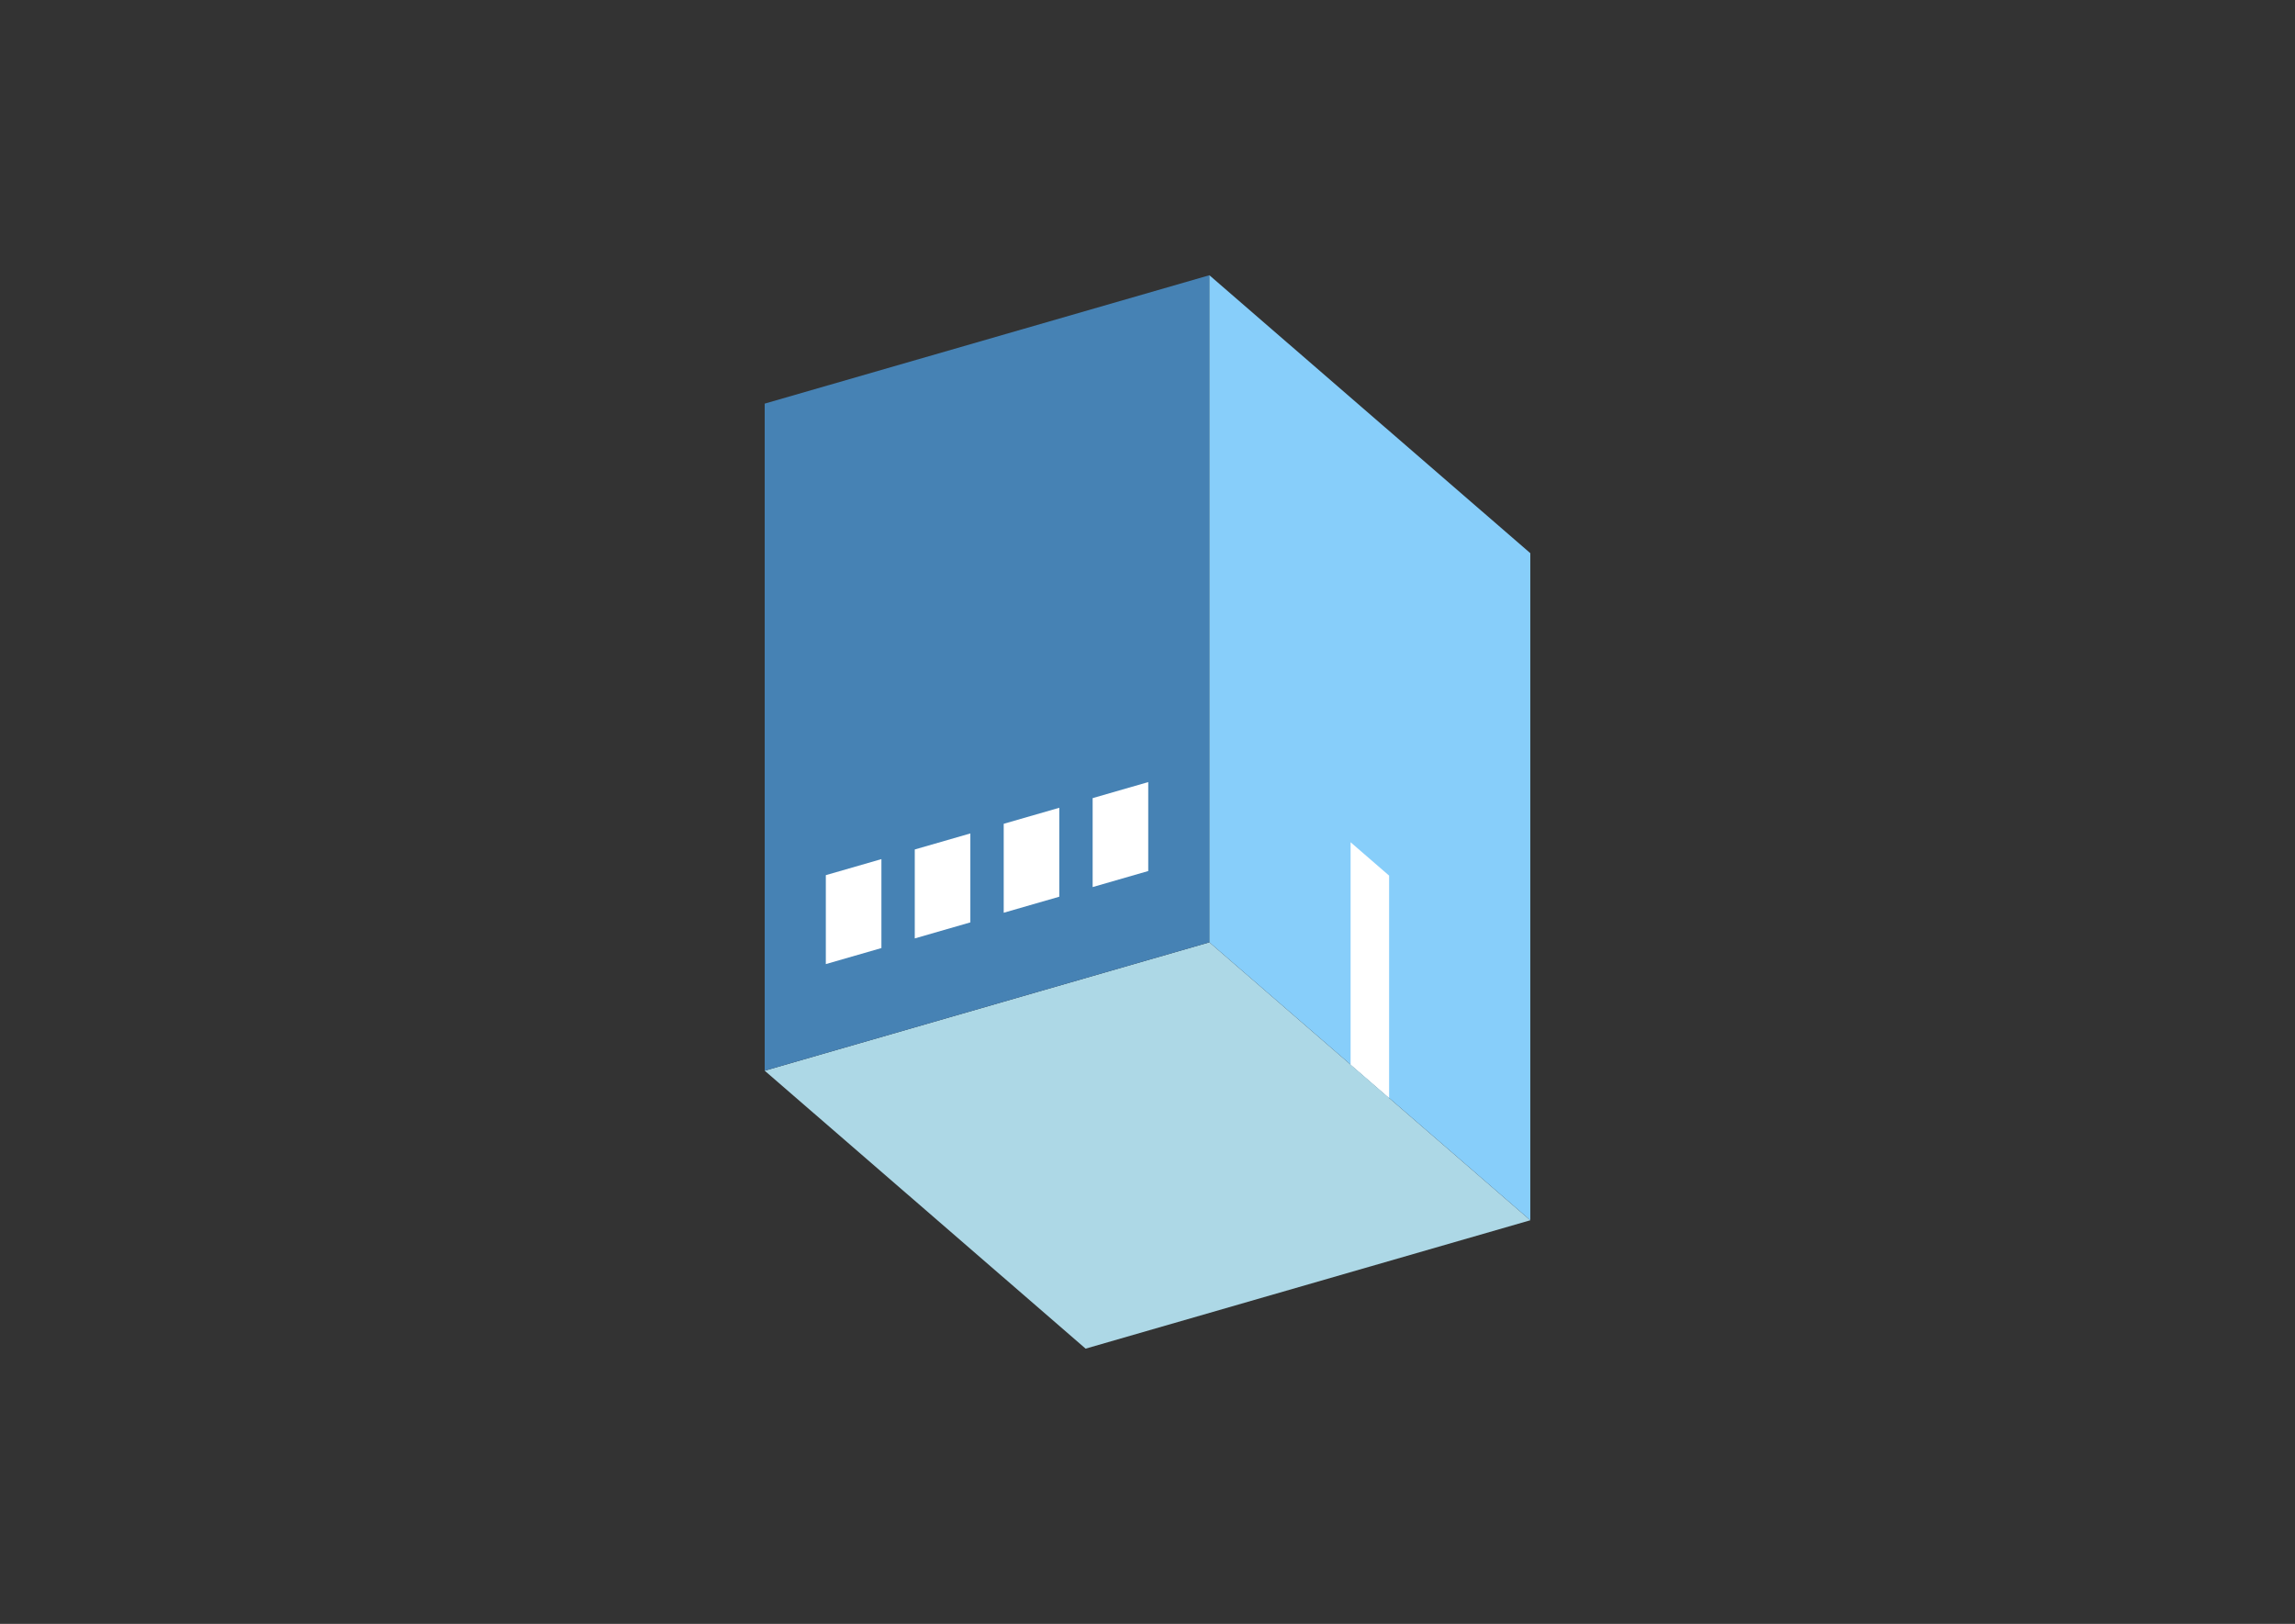 <?xml version="1.0" encoding="UTF-8"?>
<svg
  xmlns="http://www.w3.org/2000/svg"
  width="848"
  height="600"
  style="background-color:white"
>
  <rect width="100%" height="100%" fill="#333333" stroke="none"/>
  <polygon fill="lightblue" points="401.134,498.304 282.549,395.606 446.866,348.172 565.451,450.869" />
  <polygon fill="steelblue" points="282.549,395.606 282.549,149.131 446.866,101.696 446.866,348.172" />
  <polygon fill="lightskyblue" points="565.451,450.869 565.451,204.394 446.866,101.696 446.866,348.172" />
  <polygon fill="white" points="513.274,405.682 513.274,323.524 499.043,311.2 499.043,393.359" />
  <polygon fill="white" points="305.142,356.22 305.142,323.357 325.682,317.427 325.682,350.291" />
  <polygon fill="white" points="338.006,346.733 338.006,313.87 358.545,307.941 358.545,340.804" />
  <polygon fill="white" points="370.869,337.246 370.869,304.383 391.409,298.454 391.409,331.317" />
  <polygon fill="white" points="403.733,327.76 403.733,294.896 424.272,288.967 424.272,321.83" />
</svg>
